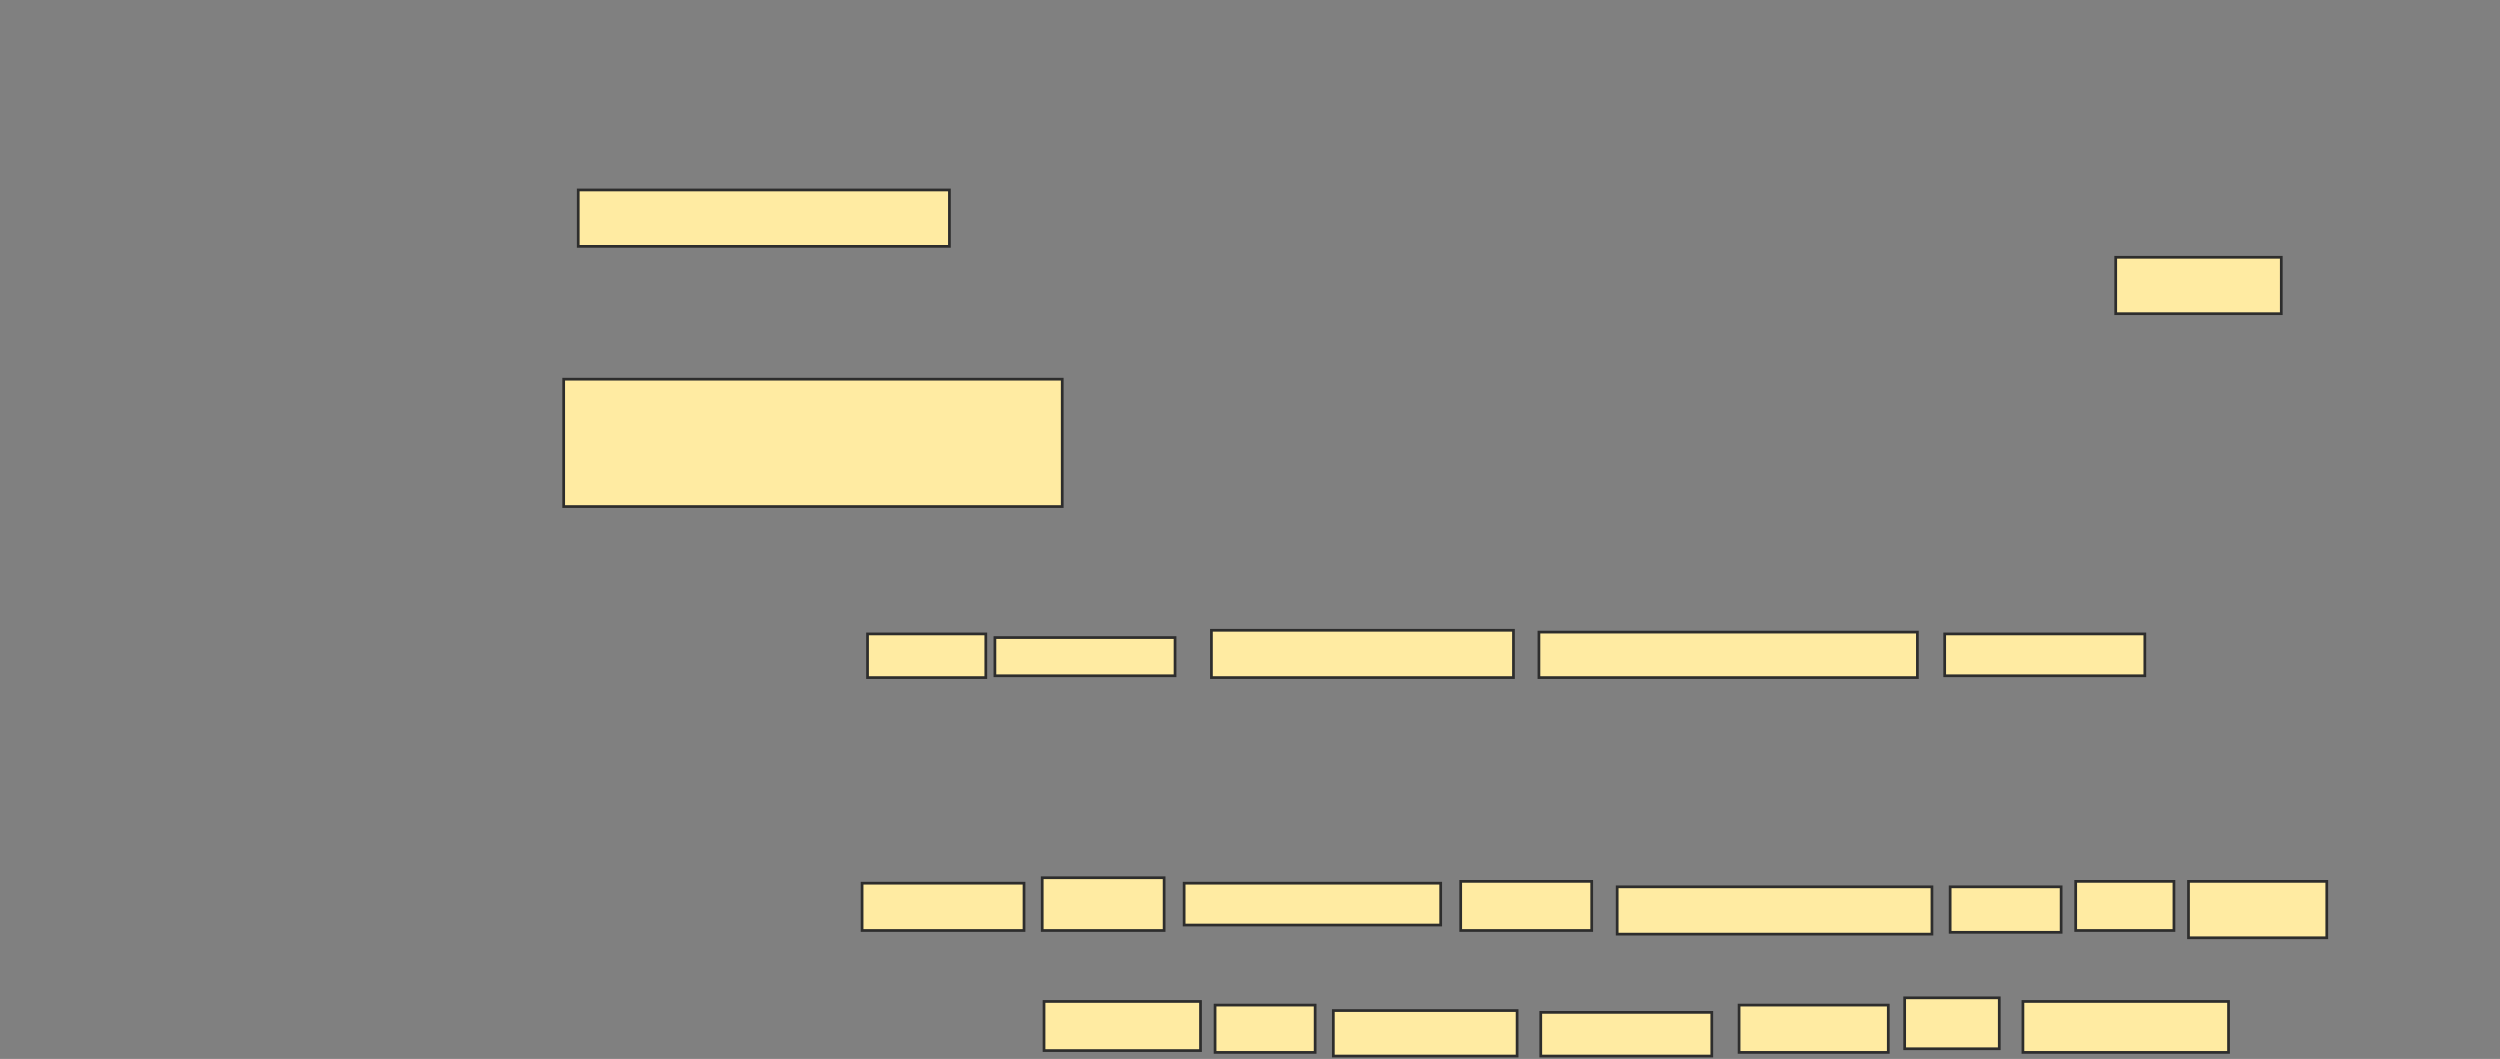 <svg xmlns="http://www.w3.org/2000/svg" width="916" height="388">
 <rect width="100%" height="100%" fill="#808080" stroke="none"/>
 <!-- Created with Image Occlusion Enhanced -->
 <g>
  <title>Labels</title>
 </g>
 <g>
  <title>Masks</title>
  <rect id="9b1e1901758e475bb59a9f3bb7fa1802-ao-1" height="20.667" width="136" y="69.6" x="211.867" stroke="#2D2D2D" fill="#FFEBA2"/>
  <g id="9b1e1901758e475bb59a9f3bb7fa1802-ao-2">
   <rect height="20.667" width="60.667" y="94.267" x="775.2" stroke="#2D2D2D" fill="#FFEBA2"/>
   <rect height="46.667" width="182.667" y="138.933" x="206.533" stroke="#2D2D2D" fill="#FFEBA2"/>
  </g>
  <g id="9b1e1901758e475bb59a9f3bb7fa1802-ao-3">
   <rect height="16" width="43.333" y="232.267" x="317.867" stroke="#2D2D2D" fill="#FFEBA2"/>
   <rect height="14" width="66" y="233.6" x="364.533" stroke="#2D2D2D" fill="#FFEBA2"/>
   <rect height="17.333" width="110.667" y="230.933" x="443.867" stroke="#2D2D2D" fill="#FFEBA2"/>
   <rect height="16.667" width="138.667" y="231.6" x="563.867" stroke="#2D2D2D" fill="#FFEBA2"/>
   <rect height="15.333" width="73.333" y="232.267" x="712.533" stroke="#2D2D2D" fill="#FFEBA2"/>
  </g>
  
  <g id="9b1e1901758e475bb59a9f3bb7fa1802-ao-5">
   <rect height="17.333" width="59.333" y="323.6" x="315.867" stroke="#2D2D2D" fill="#FFEBA2"/>
   <rect height="19.333" width="44.667" y="321.6" x="381.867" stroke="#2D2D2D" fill="#FFEBA2"/>
   <rect height="15.333" width="94" y="323.6" x="433.867" stroke="#2D2D2D" fill="#FFEBA2"/>
   <rect height="18" width="48" y="322.933" x="535.2" stroke="#2D2D2D" fill="#FFEBA2"/>
   <rect height="17.333" width="115.333" y="324.933" x="592.533" stroke="#2D2D2D" fill="#FFEBA2"/>
   <rect height="16.667" width="40.667" y="324.933" x="714.533" stroke="#2D2D2D" fill="#FFEBA2"/>
   <rect height="18" width="36" y="322.933" x="760.533" stroke="#2D2D2D" fill="#FFEBA2"/>
   <rect height="20.667" width="50.667" y="322.933" x="801.867" stroke="#2D2D2D" fill="#FFEBA2"/>
  </g>
  <g id="9b1e1901758e475bb59a9f3bb7fa1802-ao-6">
   <rect height="18" width="57.333" y="366.933" x="382.533" stroke="#2D2D2D" fill="#FFEBA2"/>
   <rect height="17.333" width="36.667" y="368.267" x="445.2" stroke="#2D2D2D" fill="#FFEBA2"/>
   <rect height="16.667" width="67.333" y="370.267" x="488.533" stroke="#2D2D2D" fill="#FFEBA2"/>
   <rect height="16" width="62.667" y="370.933" x="564.533" stroke="#2D2D2D" fill="#FFEBA2"/>
   <rect height="17.333" width="54.667" y="368.267" x="637.2" stroke="#2D2D2D" fill="#FFEBA2"/>
   <rect height="18.667" width="34.667" y="365.6" x="697.867" stroke="#2D2D2D" fill="#FFEBA2"/>
   <rect height="18.667" width="75.333" y="366.933" x="741.2" stroke="#2D2D2D" fill="#FFEBA2"/>
  </g>
 </g>
</svg>